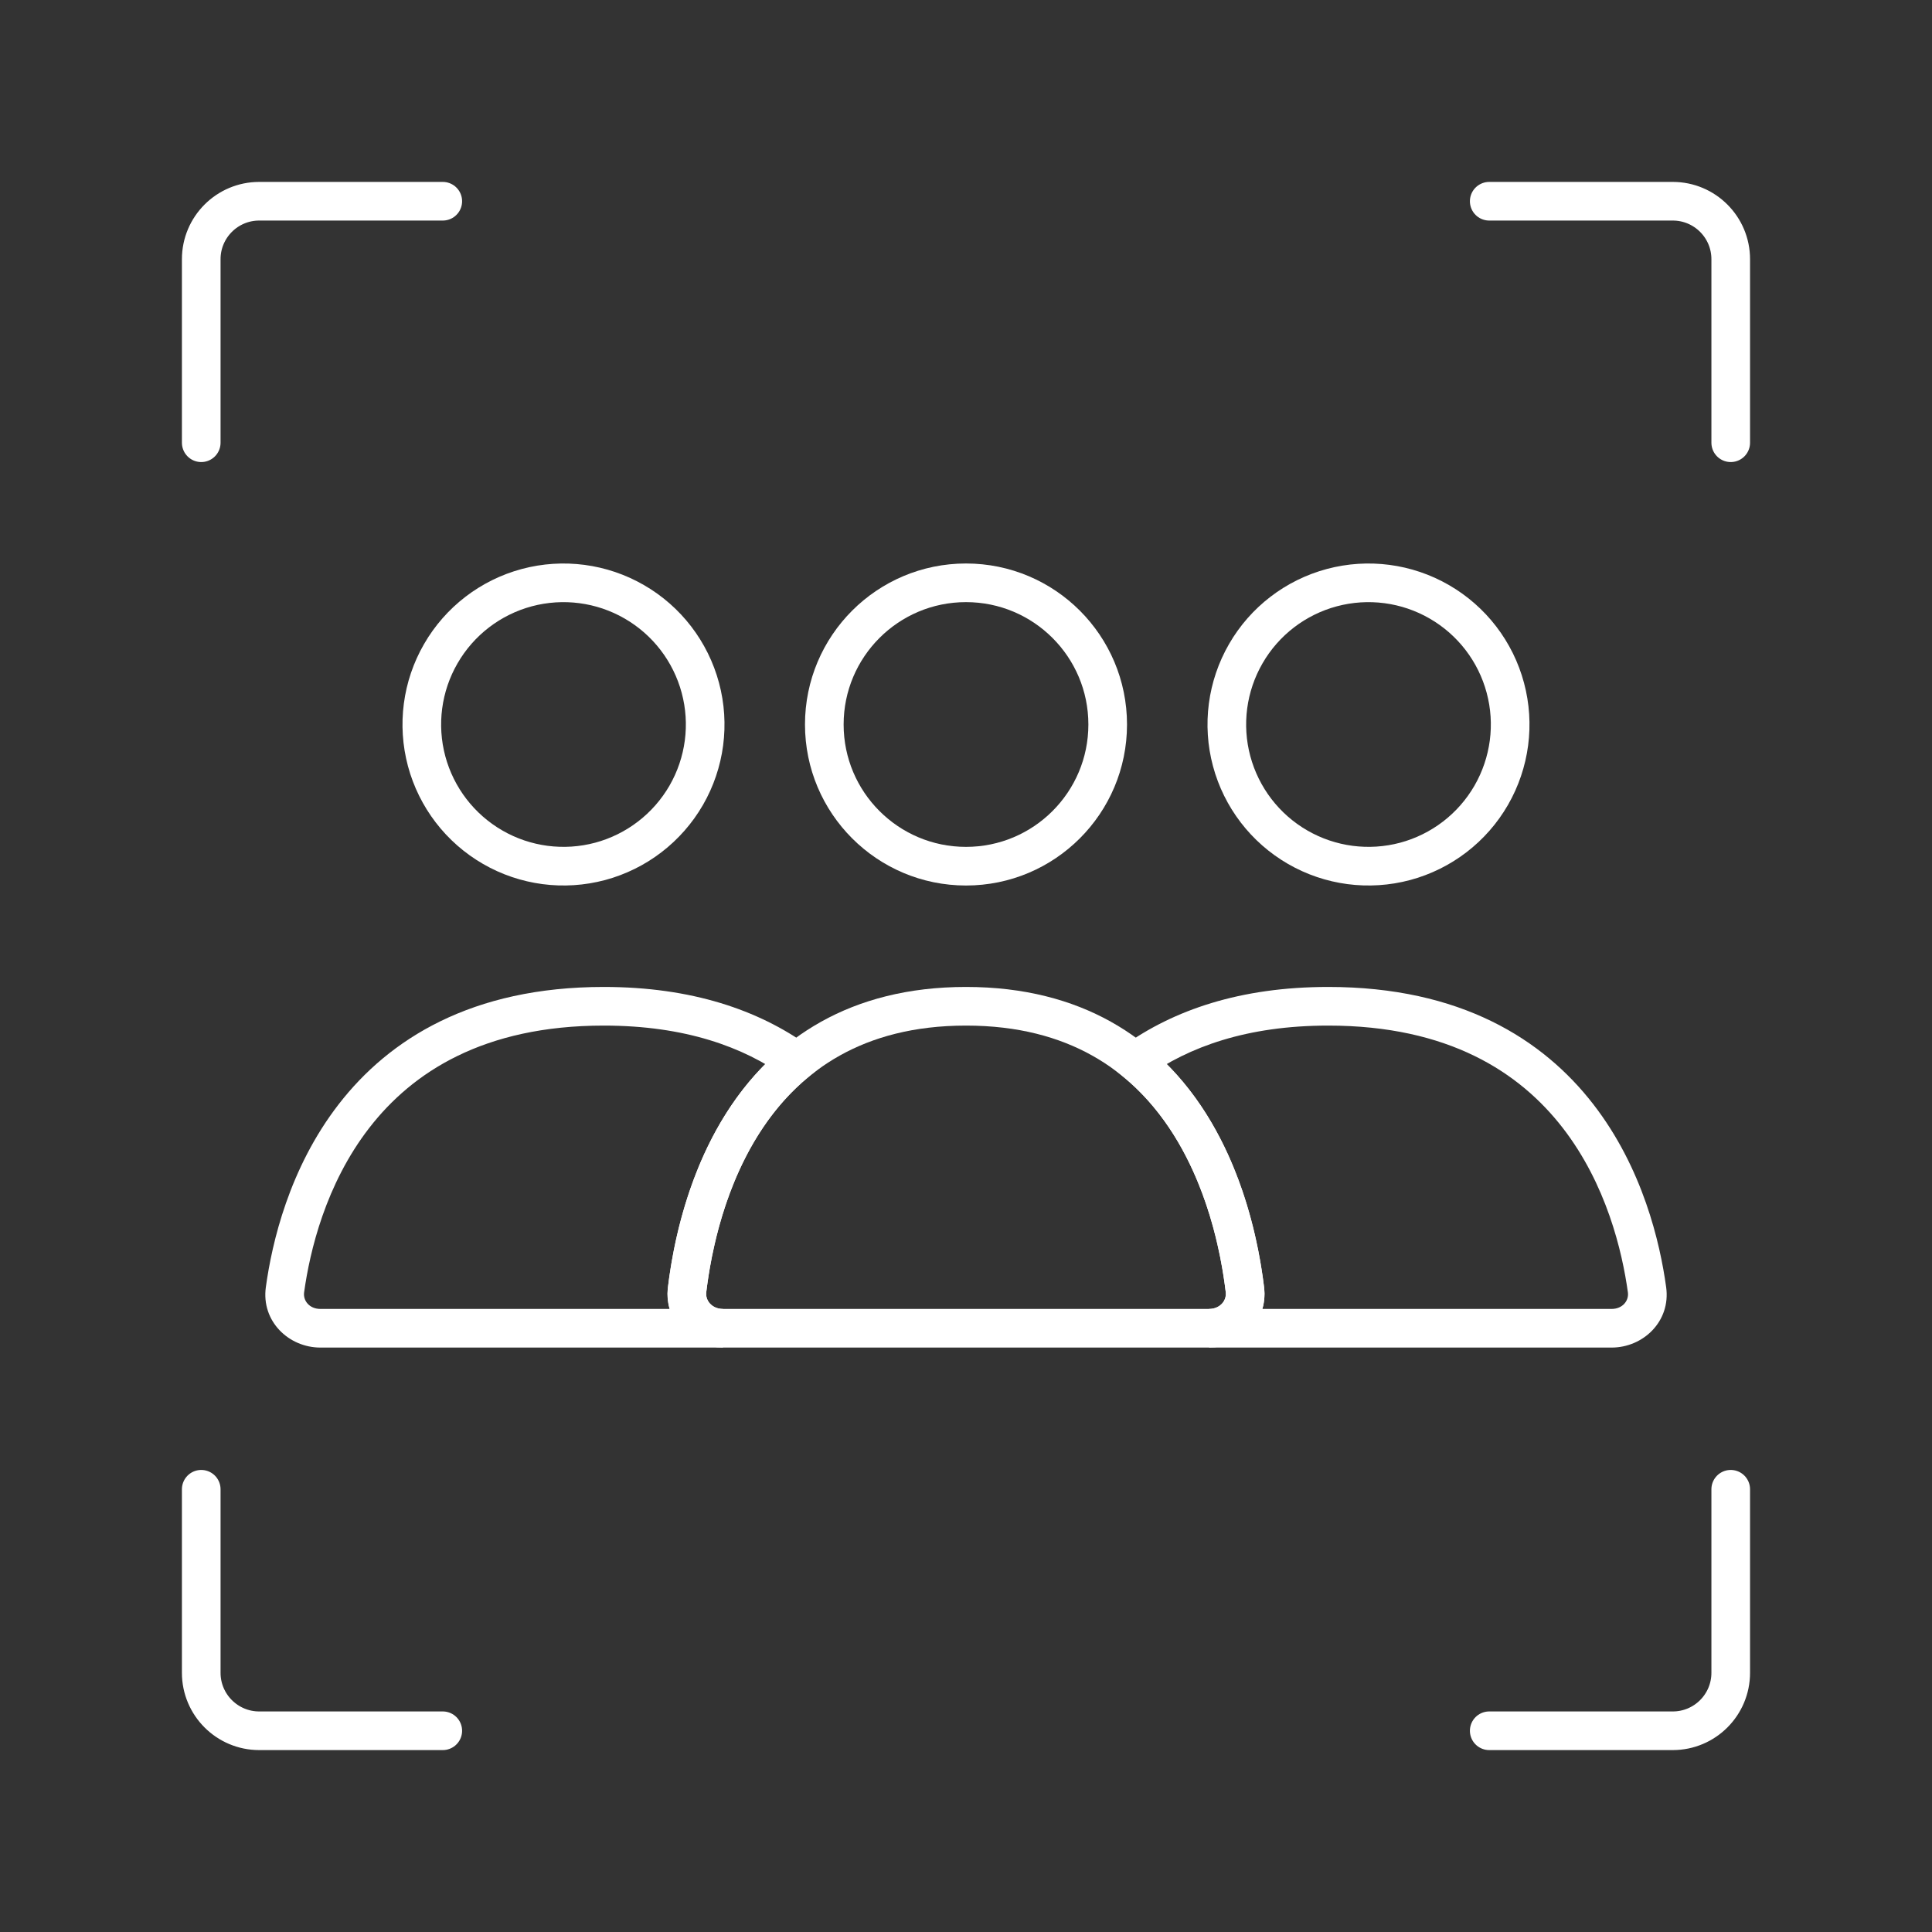 <svg width="50" height="50" viewBox="0 0 50 50" fill="none" xmlns="http://www.w3.org/2000/svg">
<rect x="0" y="0" width="50" height="50" fill="#333333" stroke="none"/>
<circle cx="25" cy="18.75" r="3.667" stroke="white" stroke-linecap="round"/>
<path d="M32.241 16.917C32.727 16.074 33.528 15.46 34.468 15.208C35.407 14.957 36.408 15.088 37.25 15.575C38.092 16.061 38.707 16.862 38.958 17.801C39.21 18.74 39.078 19.741 38.592 20.583C38.106 21.425 37.305 22.04 36.366 22.292C35.426 22.543 34.425 22.412 33.583 21.925C32.741 21.439 32.127 20.638 31.875 19.699C31.623 18.76 31.755 17.759 32.241 16.917L32.241 16.917Z" stroke="white"/>
<path d="M11.408 16.917C11.894 16.074 12.695 15.46 13.634 15.208C14.573 14.957 15.574 15.088 16.416 15.575C17.259 16.061 17.873 16.862 18.125 17.801C18.377 18.74 18.245 19.741 17.759 20.583C17.272 21.425 16.471 22.04 15.532 22.292C14.593 22.543 13.592 22.412 12.75 21.925C11.908 21.439 11.293 20.638 11.041 19.699C10.79 18.76 10.921 17.759 11.408 16.917L11.408 16.917Z" stroke="white"/>
<path d="M42.625 33.38L43.12 33.312L43.12 33.312L42.625 33.38ZM29.375 27.47L29.084 27.063L28.552 27.443L29.059 27.857L29.375 27.47ZM32.218 33.38L32.715 33.32L32.715 33.32L32.218 33.38ZM41.708 33.875H31.292V34.875H41.708V33.875ZM42.13 33.449C42.158 33.658 41.996 33.875 41.708 33.875V34.875C42.525 34.875 43.242 34.197 43.12 33.312L42.13 33.449ZM34.375 26.542C37.49 26.542 39.33 27.753 40.442 29.188C41.573 30.648 41.983 32.383 42.13 33.449L43.12 33.312C42.963 32.167 42.517 30.233 41.233 28.576C39.93 26.894 37.797 25.542 34.375 25.542V26.542ZM29.666 27.877C30.763 27.093 32.275 26.542 34.375 26.542V25.542C32.089 25.542 30.369 26.145 29.084 27.063L29.666 27.877ZM29.059 27.857C30.963 29.412 31.549 31.996 31.722 33.439L32.715 33.32C32.535 31.824 31.913 28.896 29.691 27.082L29.059 27.857ZM31.722 33.439C31.748 33.657 31.578 33.875 31.292 33.875V34.875C32.11 34.875 32.821 34.198 32.715 33.32L31.722 33.439Z" fill="white"/>
<path d="M20.625 27.47L20.941 27.857L21.448 27.443L20.916 27.063L20.625 27.47ZM7.375 33.38L6.88 33.312L6.88 33.312L7.375 33.38ZM17.781 33.38L18.278 33.439L18.278 33.439L17.781 33.38ZM15.625 26.542C17.725 26.542 19.237 27.093 20.334 27.877L20.916 27.063C19.631 26.145 17.911 25.542 15.625 25.542V26.542ZM7.87 33.449C8.017 32.383 8.427 30.648 9.558 29.188C10.67 27.753 12.51 26.542 15.625 26.542V25.542C12.203 25.542 10.07 26.894 8.767 28.576C7.483 30.233 7.037 32.167 6.88 33.312L7.87 33.449ZM8.292 33.875C8.004 33.875 7.842 33.658 7.87 33.449L6.88 33.312C6.758 34.197 7.475 34.875 8.292 34.875V33.875ZM18.708 33.875H8.292V34.875H18.708V33.875ZM18.708 33.875C18.422 33.875 18.252 33.657 18.278 33.439L17.285 33.32C17.179 34.198 17.89 34.875 18.708 34.875V33.875ZM18.278 33.439C18.451 31.996 19.037 29.412 20.941 27.857L20.309 27.082C18.087 28.896 17.465 31.824 17.285 33.32L18.278 33.439Z" fill="white"/>
<path d="M25 26.042C30.719 26.042 31.953 31.168 32.219 33.38C32.285 33.928 31.844 34.375 31.292 34.375H18.709C18.156 34.375 17.716 33.928 17.782 33.38C18.048 31.168 19.281 26.042 25 26.042Z" stroke="white" stroke-linecap="round"/>
<path d="M38.541 44.792H43.291C44.12 44.792 44.791 44.12 44.791 43.292V38.542" stroke="white" stroke-linecap="round"/>
<path d="M38.541 5.208H43.291C44.12 5.208 44.791 5.88 44.791 6.708V11.458" stroke="white" stroke-linecap="round"/>
<path d="M11.459 44.792H6.708C5.88 44.792 5.208 44.12 5.208 43.292V38.542" stroke="white" stroke-linecap="round"/>
<path d="M11.459 5.208H6.708C5.88 5.208 5.208 5.88 5.208 6.708V11.458" stroke="white" stroke-linecap="round"/>
</svg>
